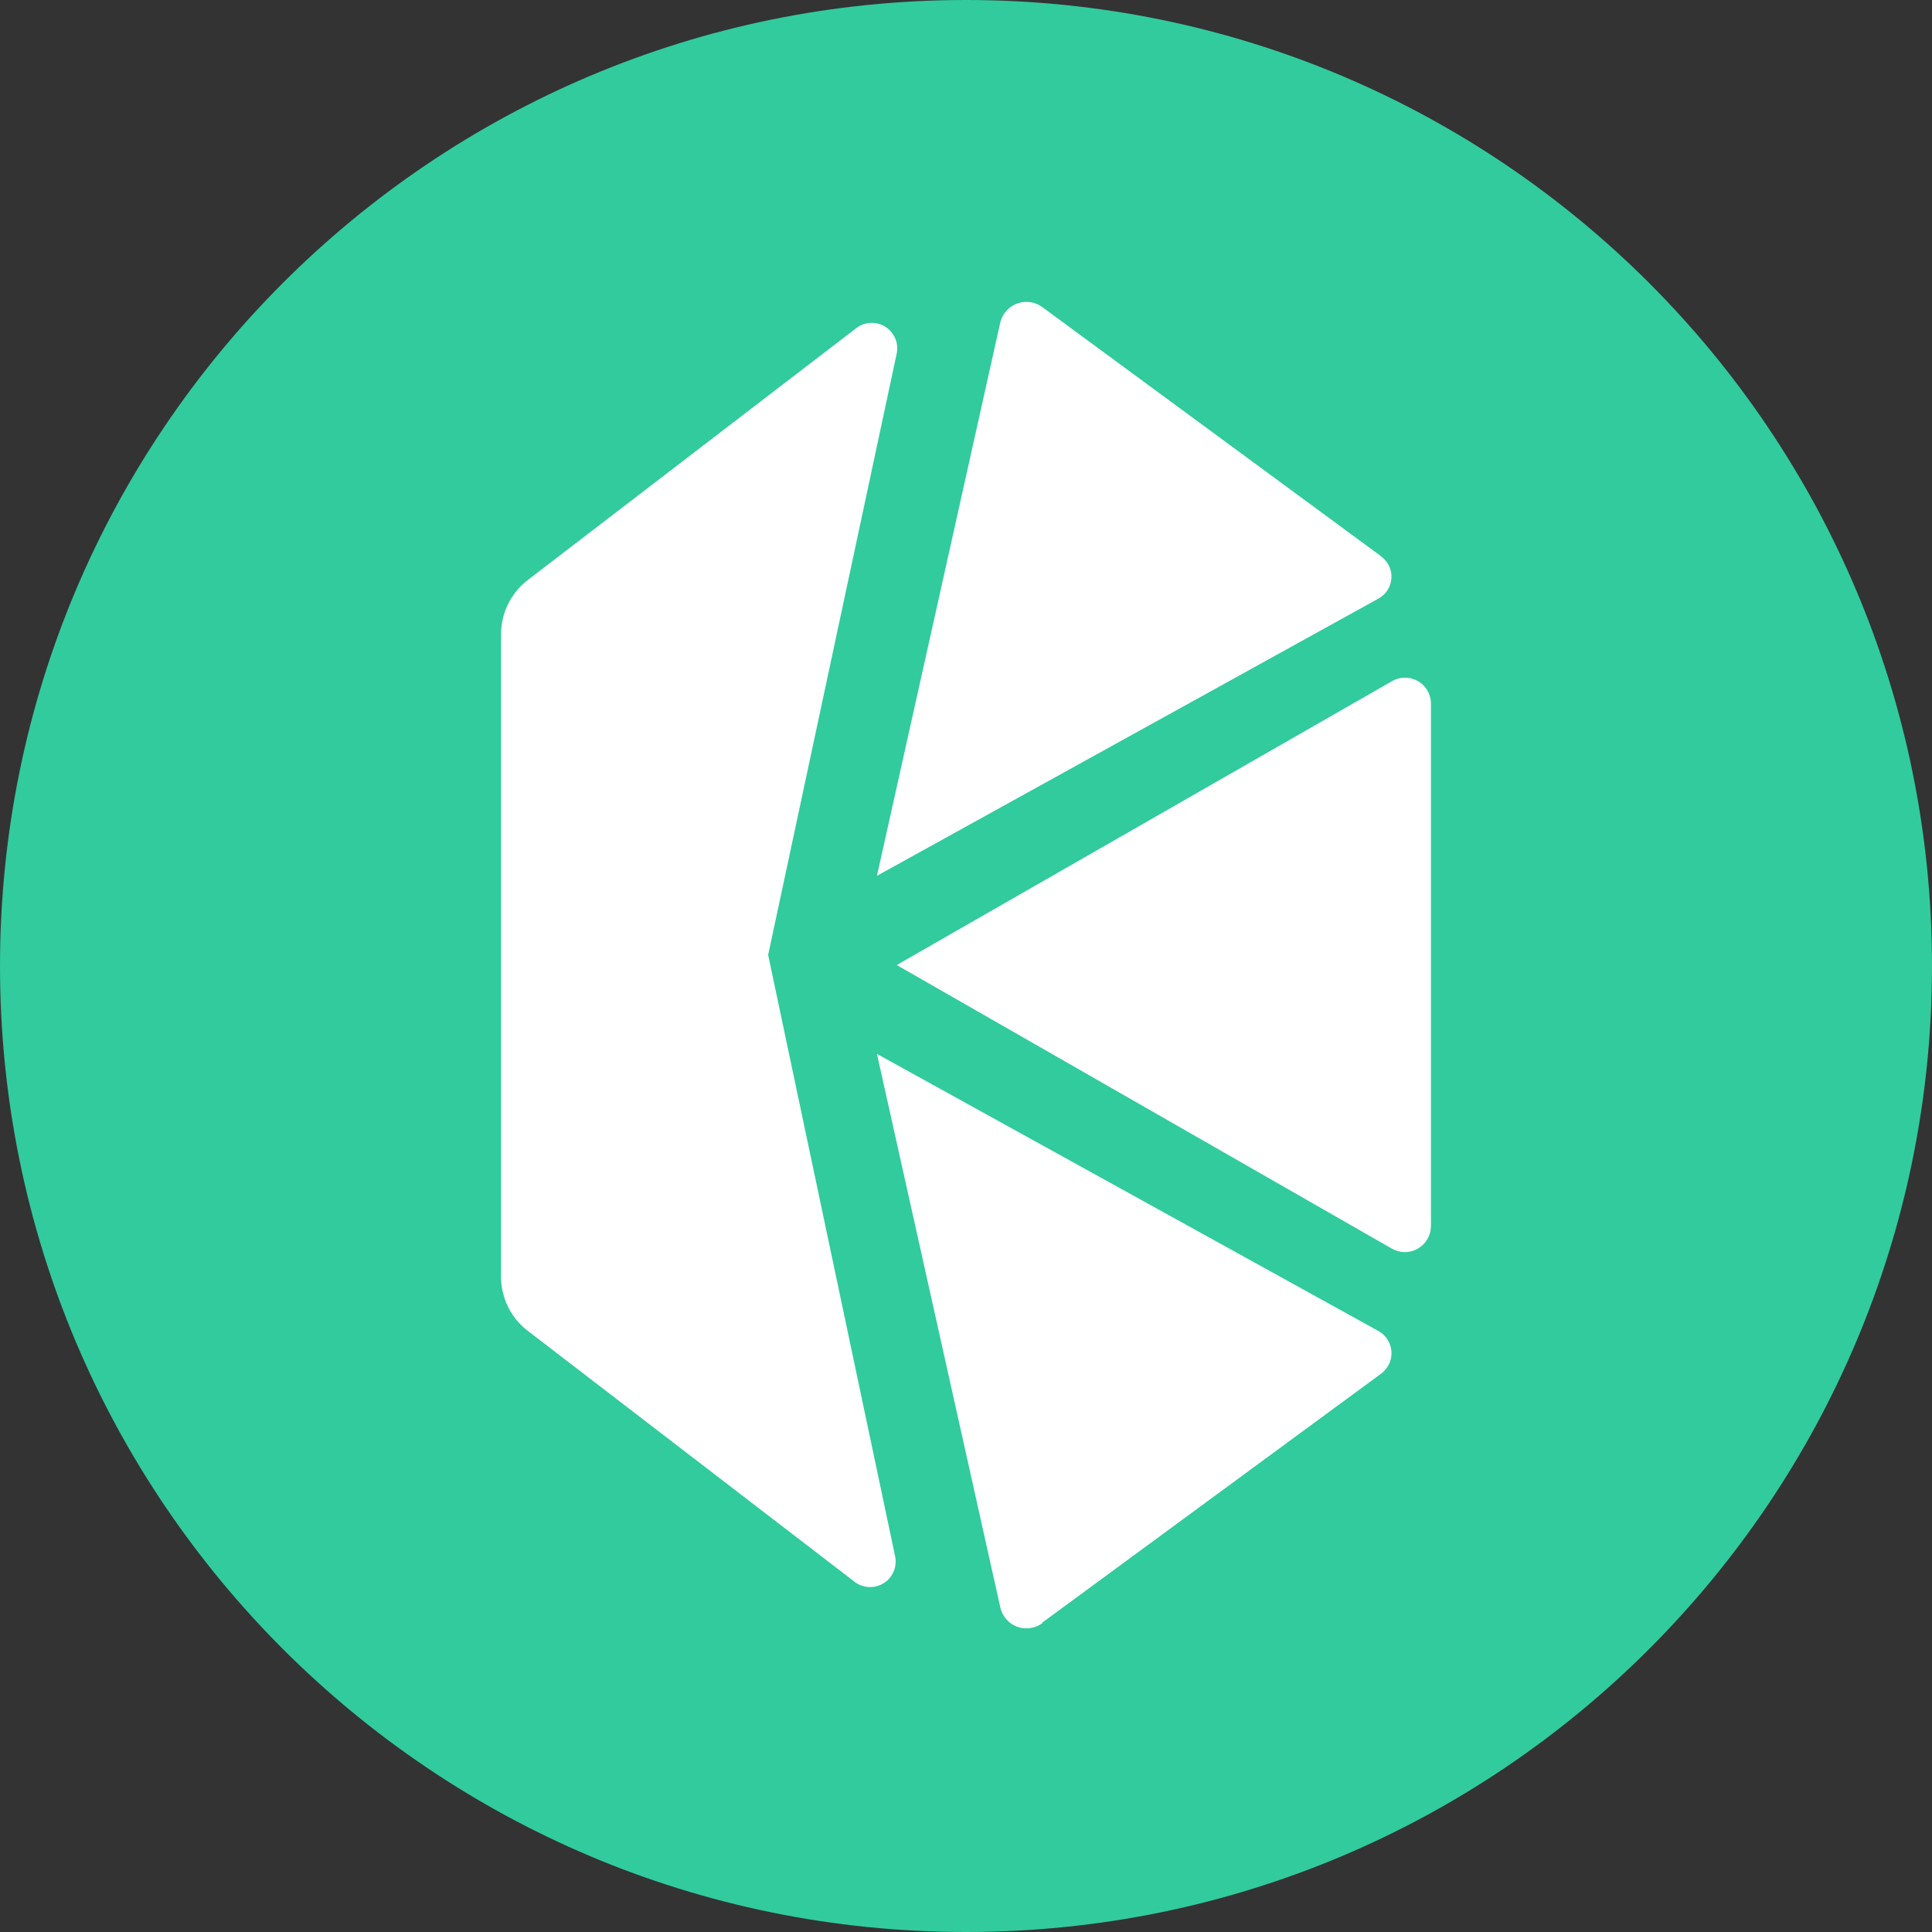 <svg width="32" height="32" viewBox="0 0 32 32" fill="none" xmlns="http://www.w3.org/2000/svg">
<rect x="0" y="0" width="32" height="32" fill="#333333" stroke="none"/>
<path d="M16 32C24.837 32 32 24.837 32 16C32 7.163 24.837 0 16 0C7.163 0 0 7.163 0 16C0 24.837 7.163 32 16 32Z" fill="#31CB9E"/>
<path d="M14.853 15.984L23.046 20.677C23.111 20.716 23.187 20.738 23.263 20.739C23.34 20.74 23.416 20.72 23.483 20.682C23.549 20.644 23.605 20.589 23.643 20.522C23.681 20.456 23.701 20.38 23.701 20.303V11.659C23.702 11.582 23.682 11.506 23.644 11.439C23.605 11.373 23.55 11.317 23.483 11.28C23.416 11.242 23.34 11.223 23.263 11.224C23.186 11.226 23.111 11.248 23.046 11.288L14.853 15.984Z" fill="white"/>
<path d="M22.872 9.211L17.271 5.092C17.213 5.047 17.145 5.018 17.073 5.006C17 4.994 16.926 5 16.857 5.024C16.788 5.048 16.725 5.088 16.675 5.141C16.625 5.195 16.589 5.26 16.57 5.331L14.525 14.506L22.823 9.919C22.886 9.886 22.94 9.838 22.979 9.779C23.018 9.719 23.041 9.651 23.046 9.58C23.051 9.509 23.037 9.438 23.007 9.374C22.976 9.31 22.93 9.255 22.872 9.214" fill="white"/>
<path d="M17.265 26.874L22.872 22.755C22.93 22.713 22.977 22.657 23.007 22.593C23.038 22.529 23.051 22.457 23.047 22.386C23.042 22.315 23.019 22.246 22.981 22.186C22.942 22.126 22.889 22.077 22.826 22.043L14.525 17.456L16.57 26.631C16.587 26.703 16.622 26.768 16.67 26.823C16.719 26.878 16.781 26.92 16.85 26.945C16.919 26.97 16.992 26.977 17.065 26.966C17.137 26.956 17.206 26.927 17.265 26.884" fill="white"/>
<path d="M12.723 15.817L14.853 5.852C14.869 5.769 14.861 5.684 14.828 5.606C14.795 5.529 14.74 5.463 14.67 5.416C14.6 5.37 14.517 5.346 14.433 5.347C14.349 5.348 14.267 5.375 14.198 5.423L8.742 9.607C8.603 9.713 8.492 9.85 8.415 10.006C8.338 10.162 8.299 10.334 8.299 10.508V21.126C8.296 21.303 8.334 21.478 8.411 21.637C8.488 21.797 8.601 21.936 8.742 22.043L14.171 26.212C14.241 26.26 14.323 26.286 14.407 26.287C14.491 26.288 14.573 26.264 14.644 26.218C14.714 26.172 14.769 26.106 14.802 26.028C14.835 25.951 14.843 25.865 14.827 25.782L12.723 15.817Z" fill="white"/>
</svg>
